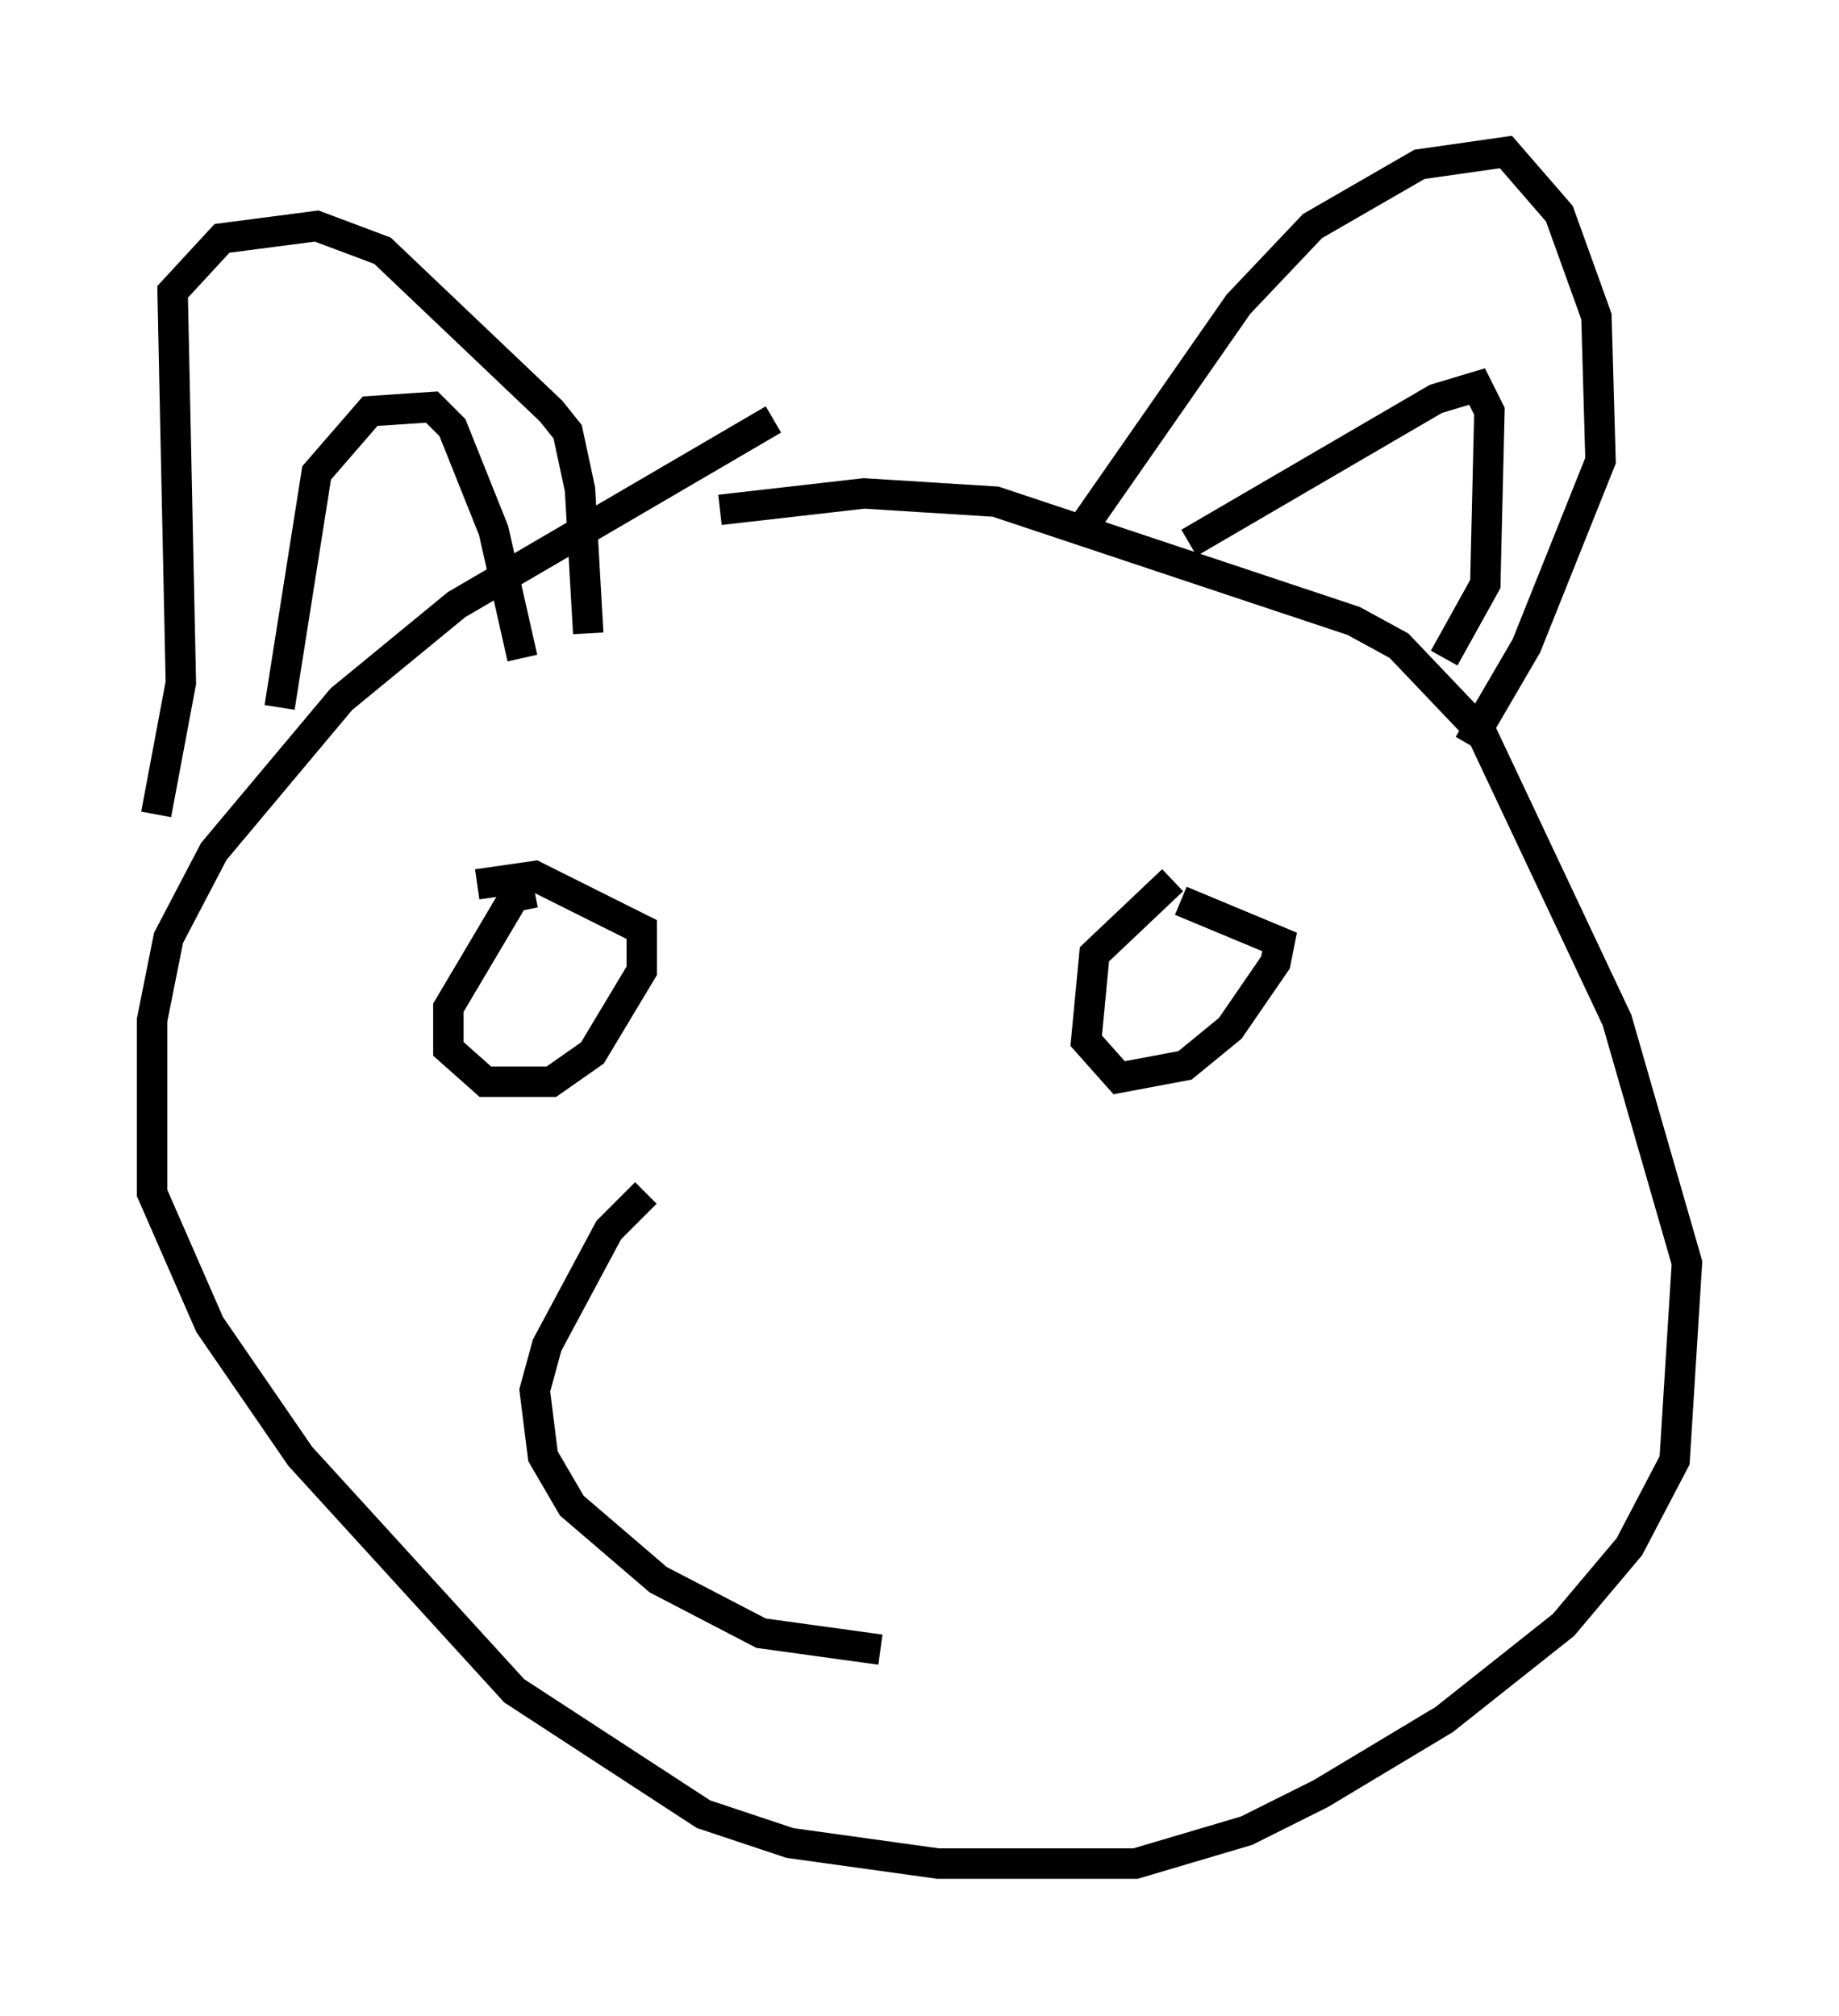 <?xml version="1.0" encoding="utf-8" ?>
<svg baseProfile="full" height="66.292" version="1.1" width="60.473" xmlns="http://www.w3.org/2000/svg" xmlns:ev="http://www.w3.org/2001/xml-events" xmlns:xlink="http://www.w3.org/1999/xlink"><defs /><rect fill="white" height="66.292" width="60.473" x="0" y="0" /><path d="M27.192, 13.254 m-1.759, 0.541 l-10.419, 6.089 -3.789, 3.112 l-4.195, 5.007 -1.488, 2.842 l-0.541, 2.706 0.0, 5.683 l1.894, 4.33 2.977, 4.33 l7.036, 7.713 6.225, 4.059 l2.842, 0.947 4.871, 0.677 l6.495, 0.0 3.654, -1.083 l2.436, -1.218 4.059, -2.436 l3.924, -3.112 2.165, -2.571 l1.488, -2.842 0.406, -6.495 l-2.3, -7.984 -4.465, -9.472 l-2.706, -2.842 -1.488, -0.812 l-11.773, -3.924 -4.33, -0.271 l-4.736, 0.541 m-6.089, 12.584 l-0.677, 0.135 -2.165, 3.654 l0.0, 1.353 1.218, 1.083 l2.165, 0.0 1.353, -0.947 l1.624, -2.706 0.0, -1.353 l-3.518, -1.759 -1.894, 0.271 m22.868, -0.135 l-2.571, 2.436 -0.271, 2.842 l1.083, 1.218 2.165, -0.406 l1.488, -1.218 1.488, -2.165 l0.135, -0.677 -3.248, -1.353 m-0.135, 2.3 l0.0, 0.0 m-0.406, -0.406 l0.0, 0.0 m0.406, 1.083 l0.0, 0.0 m-33.559, -5.819 l0.812, -4.33 -0.271, -12.855 l1.624, -1.759 3.112, -0.406 l2.165, 0.812 5.548, 5.277 l0.541, 0.677 0.406, 1.894 l0.271, 4.736 m-10.149, 2.436 l1.218, -7.713 1.759, -2.03 l2.03, -0.135 0.677, 0.677 l1.353, 3.383 0.947, 4.195 m18.268, -4.059 l5.277, -7.578 2.436, -2.571 l3.518, -2.03 2.842, -0.406 l1.759, 2.03 1.218, 3.383 l0.135, 4.736 -2.436, 6.089 l-1.894, 3.248 m-9.202, -6.631 l8.119, -4.736 1.353, -0.406 l0.406, 0.812 -0.135, 5.683 l-1.353, 2.436 m-26.251, 17.591 l-1.218, 1.218 -2.03, 3.789 l-0.406, 1.488 0.271, 2.165 l0.947, 1.624 2.842, 2.436 l3.383, 1.759 3.924, 0.541 " fill="none" stroke="black" stroke-width="1" /></svg>